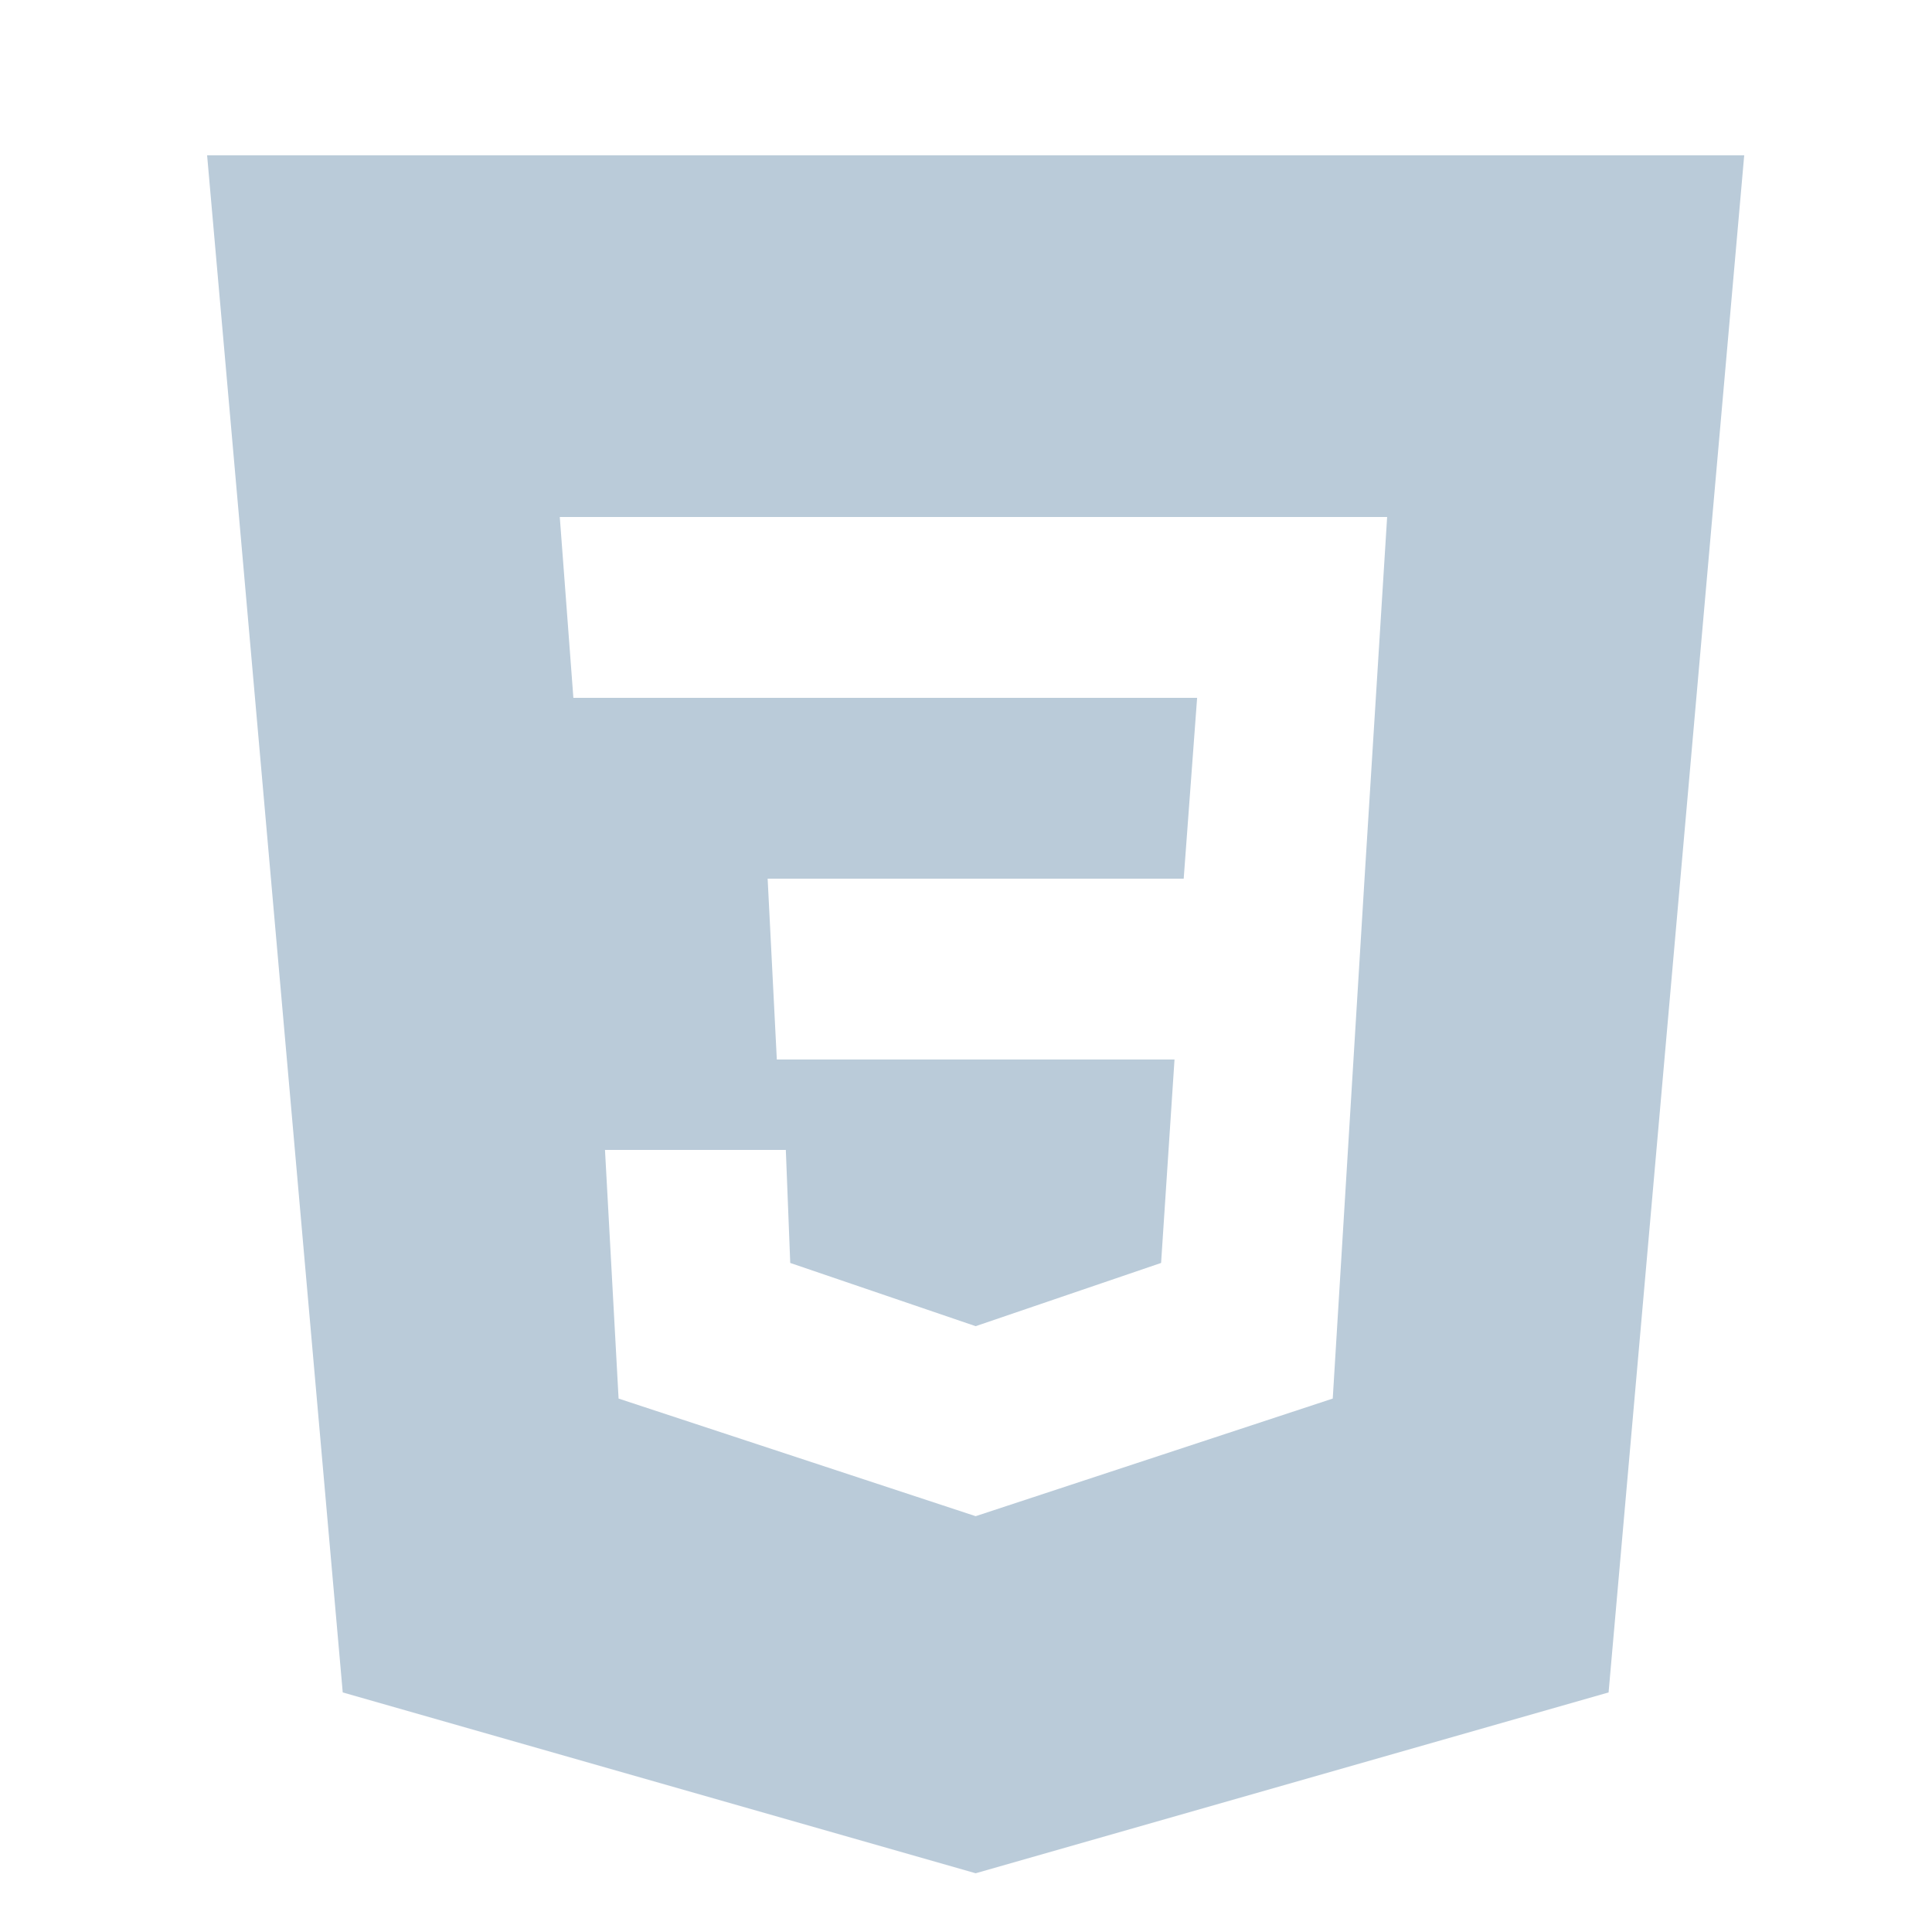 <svg width="150" height="150" viewBox="0 0 150 150" fill="none" xmlns="http://www.w3.org/2000/svg">
<path fill-rule="evenodd" clip-rule="evenodd" d="M135.42 12.06L124.89 131.4L75.75 145.44L26.61 131.4L16.08 12.06H135.42ZM46.971 89.28H61.011L61.354 98.055L75.75 102.964L90.147 98.055L91.189 82.26H60.312L59.599 68.22H91.902L92.944 54.18H44.517L43.461 40.14H107.697L105.942 68.22L103.474 108.585L75.75 117.716L48.027 108.585L46.971 89.28Z" fill="#BACBD9"/>
</svg>
